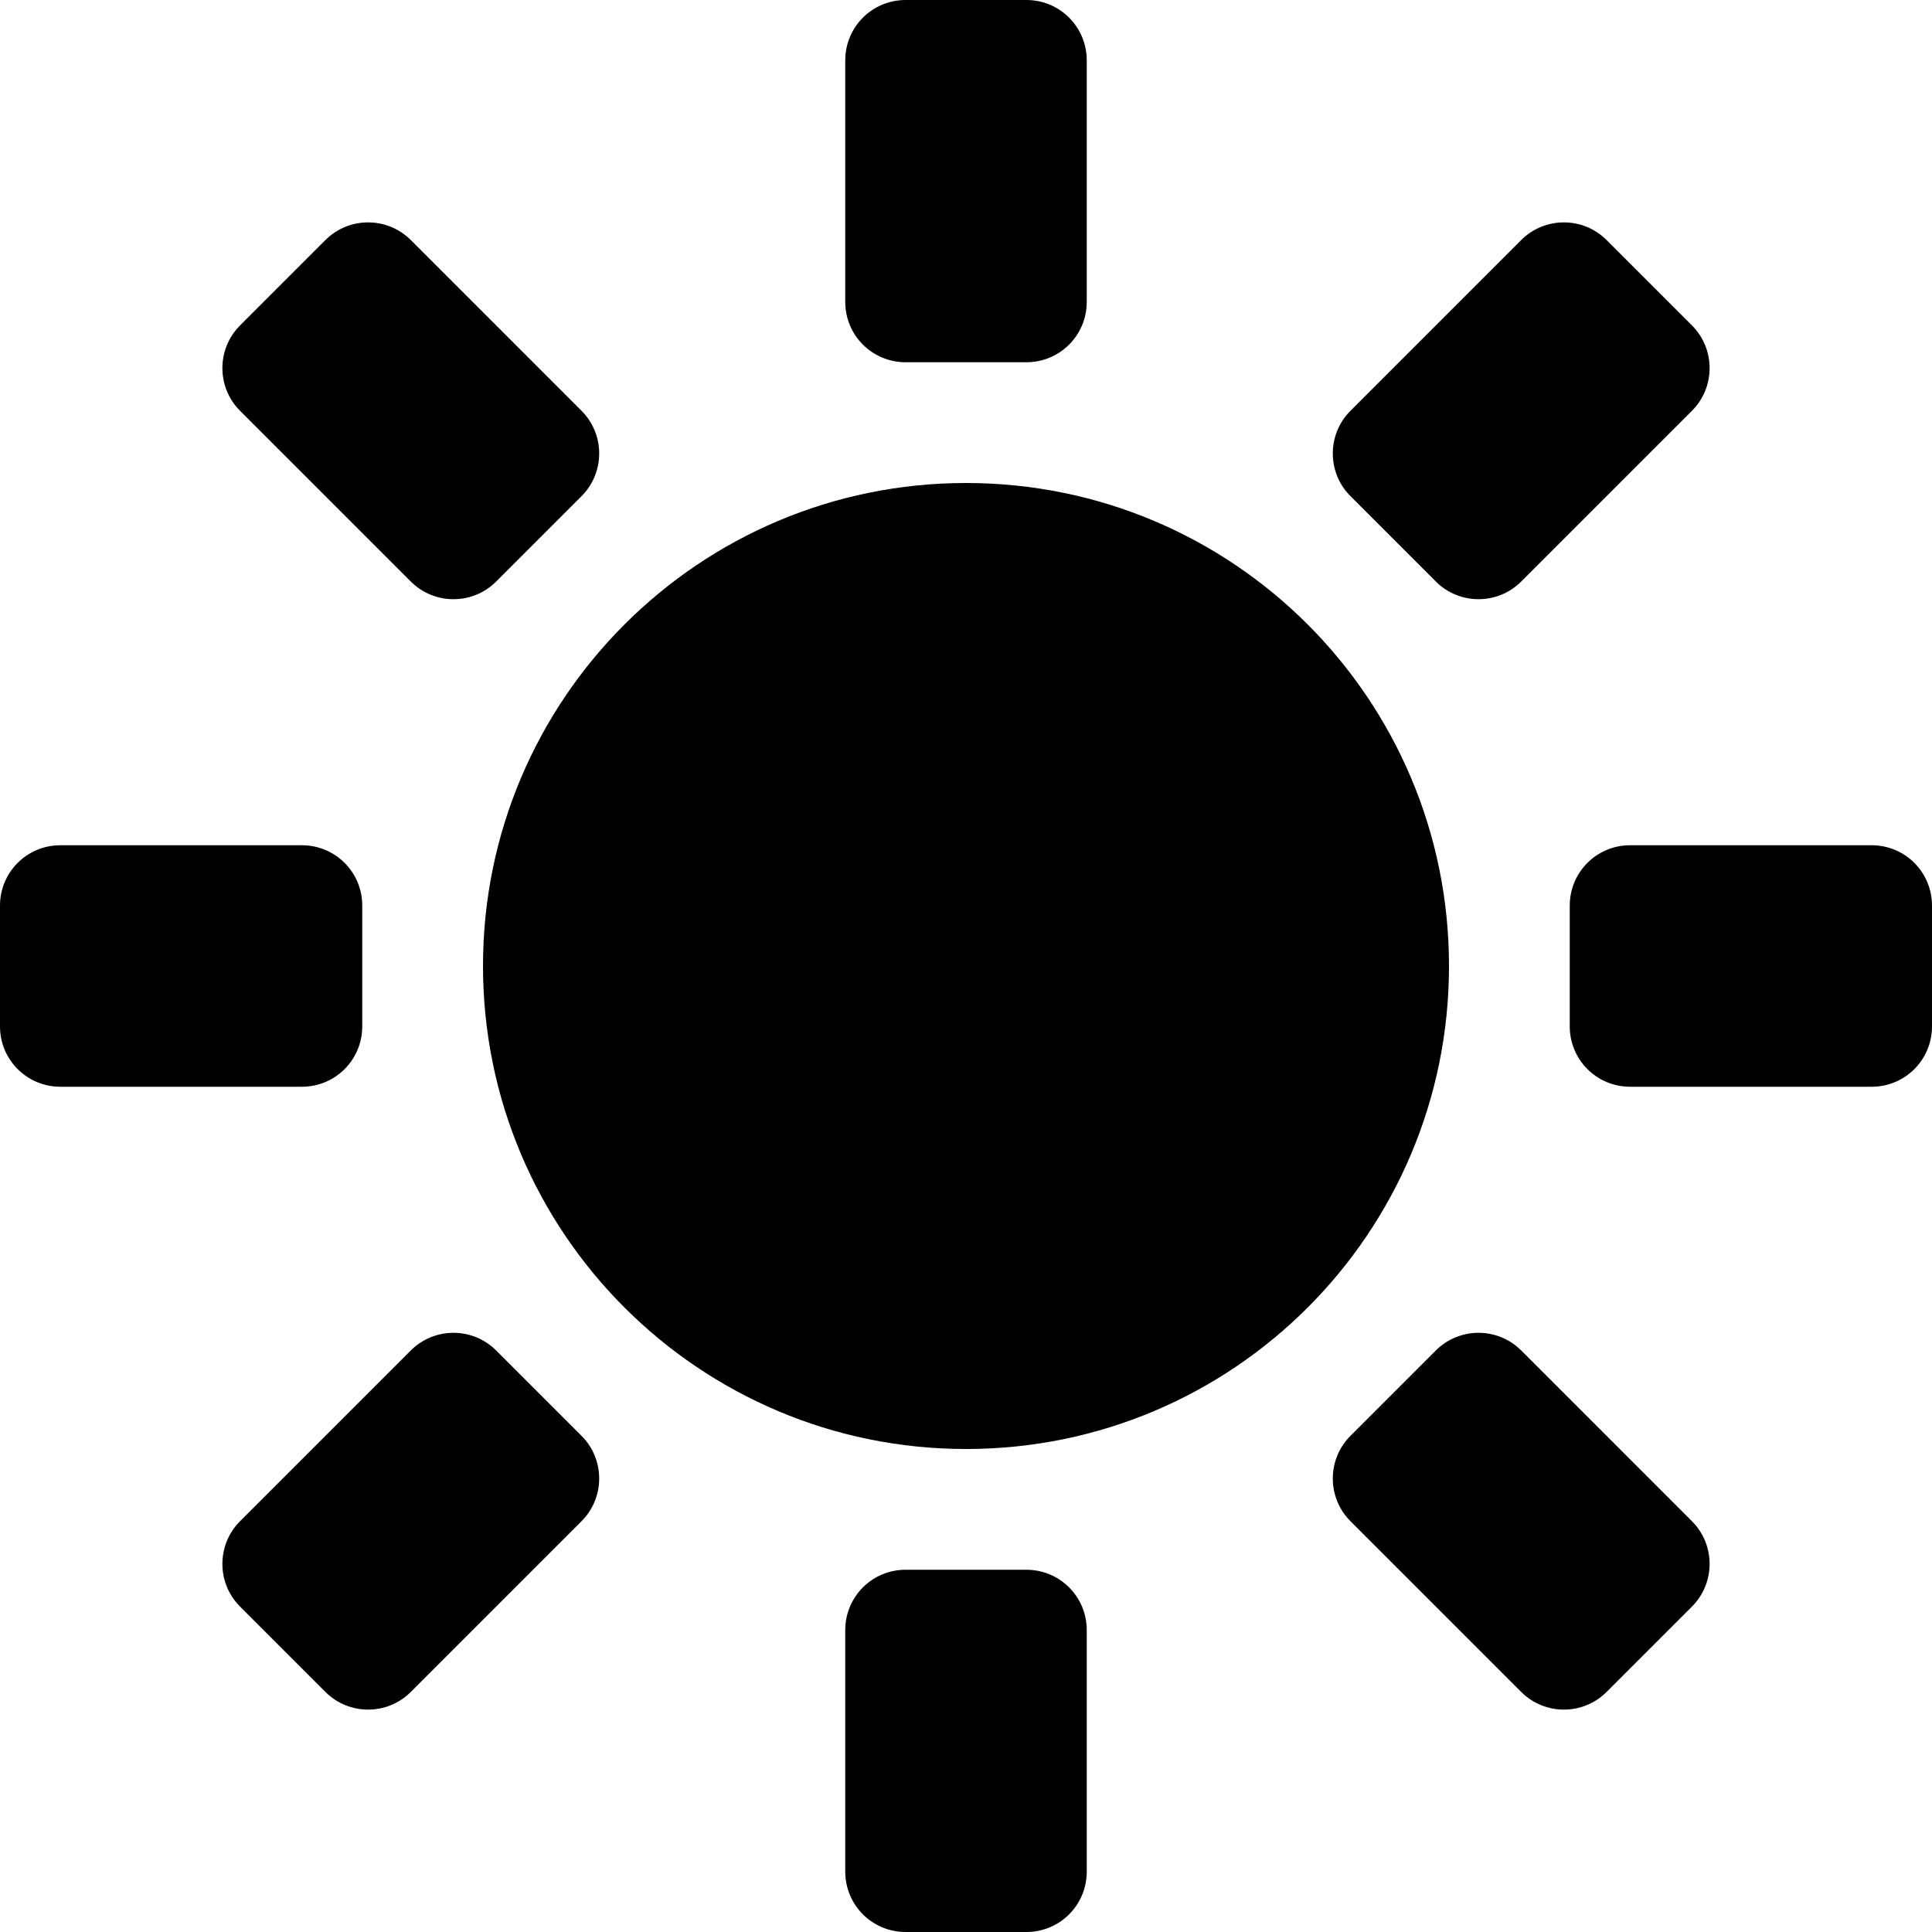 <svg xmlns="http://www.w3.org/2000/svg" height="16px" viewBox="0 0 16 16" width="16px">
    <g fill="currentColor">
        <path d="m 0.5 7 h 2 c 0.277 0 0.5 0.223 0.5 0.5 v 1 c 0 0.277 -0.223 0.5 -0.5 0.5 h -2 c -0.277 0 -0.5 -0.223 -0.5 -0.5 v -1 c 0 -0.277 0.223 -0.5 0.5 -0.5 z m 0 0" />
        <path d="m 13.5 7 h 2 c 0.277 0 0.5 0.223 0.5 0.5 v 1 c 0 0.277 -0.223 0.5 -0.5 0.5 h -2 c -0.277 0 -0.5 -0.223 -0.5 -0.5 v -1 c 0 -0.277 0.223 -0.5 0.5 -0.5 z m 0 0" />
        <path d="m 1.988 12.598 l 1.414 -1.414 c 0.195 -0.195 0.512 -0.195 0.707 0 l 0.707 0.707 c 0.195 0.195 0.195 0.512 0 0.707 l -1.414 1.414 c -0.195 0.195 -0.512 0.195 -0.707 0 l -0.707 -0.707 c -0.195 -0.195 -0.195 -0.512 0 -0.707 z m 0 0" />
        <path d="m 11.184 3.402 l 1.414 -1.414 c 0.195 -0.195 0.512 -0.195 0.707 0 l 0.707 0.707 c 0.195 0.195 0.195 0.512 0 0.707 l -1.414 1.414 c -0.195 0.195 -0.512 0.195 -0.707 0 l -0.707 -0.707 c -0.195 -0.195 -0.195 -0.512 0 -0.707 z m 0 0" />
        <path d="m 7 15.5 v -2 c 0 -0.277 0.223 -0.5 0.5 -0.5 h 1 c 0.277 0 0.5 0.223 0.5 0.5 v 2 c 0 0.277 -0.223 0.5 -0.5 0.5 h -1 c -0.277 0 -0.5 -0.223 -0.5 -0.5 z m 0 0" />
        <path d="m 7 2.5 v -2 c 0 -0.277 0.223 -0.5 0.5 -0.5 h 1 c 0.277 0 0.5 0.223 0.5 0.5 v 2 c 0 0.277 -0.223 0.5 -0.5 0.5 h -1 c -0.277 0 -0.5 -0.223 -0.5 -0.5 z m 0 0" />
        <path d="m 12.598 14.012 l -1.414 -1.414 c -0.195 -0.195 -0.195 -0.512 0 -0.707 l 0.707 -0.707 c 0.195 -0.195 0.512 -0.195 0.707 0 l 1.414 1.414 c 0.195 0.195 0.195 0.512 0 0.707 l -0.707 0.707 c -0.195 0.195 -0.512 0.195 -0.707 0 z m 0 0" />
        <path d="m 3.402 4.816 l -1.414 -1.414 c -0.195 -0.195 -0.195 -0.512 0 -0.707 l 0.707 -0.707 c 0.195 -0.195 0.512 -0.195 0.707 0 l 1.414 1.414 c 0.195 0.195 0.195 0.512 0 0.707 l -0.707 0.707 c -0.195 0.195 -0.512 0.195 -0.707 0 z m 0 0" />
        <path d="m 12 8 c 0 2.211 -1.789 4 -4 4 c -2.207 0 -4 -1.789 -4 -4 s 1.793 -4 4 -4 c 2.211 0 4 1.789 4 4 z m 0 0" />
    </g>
</svg>